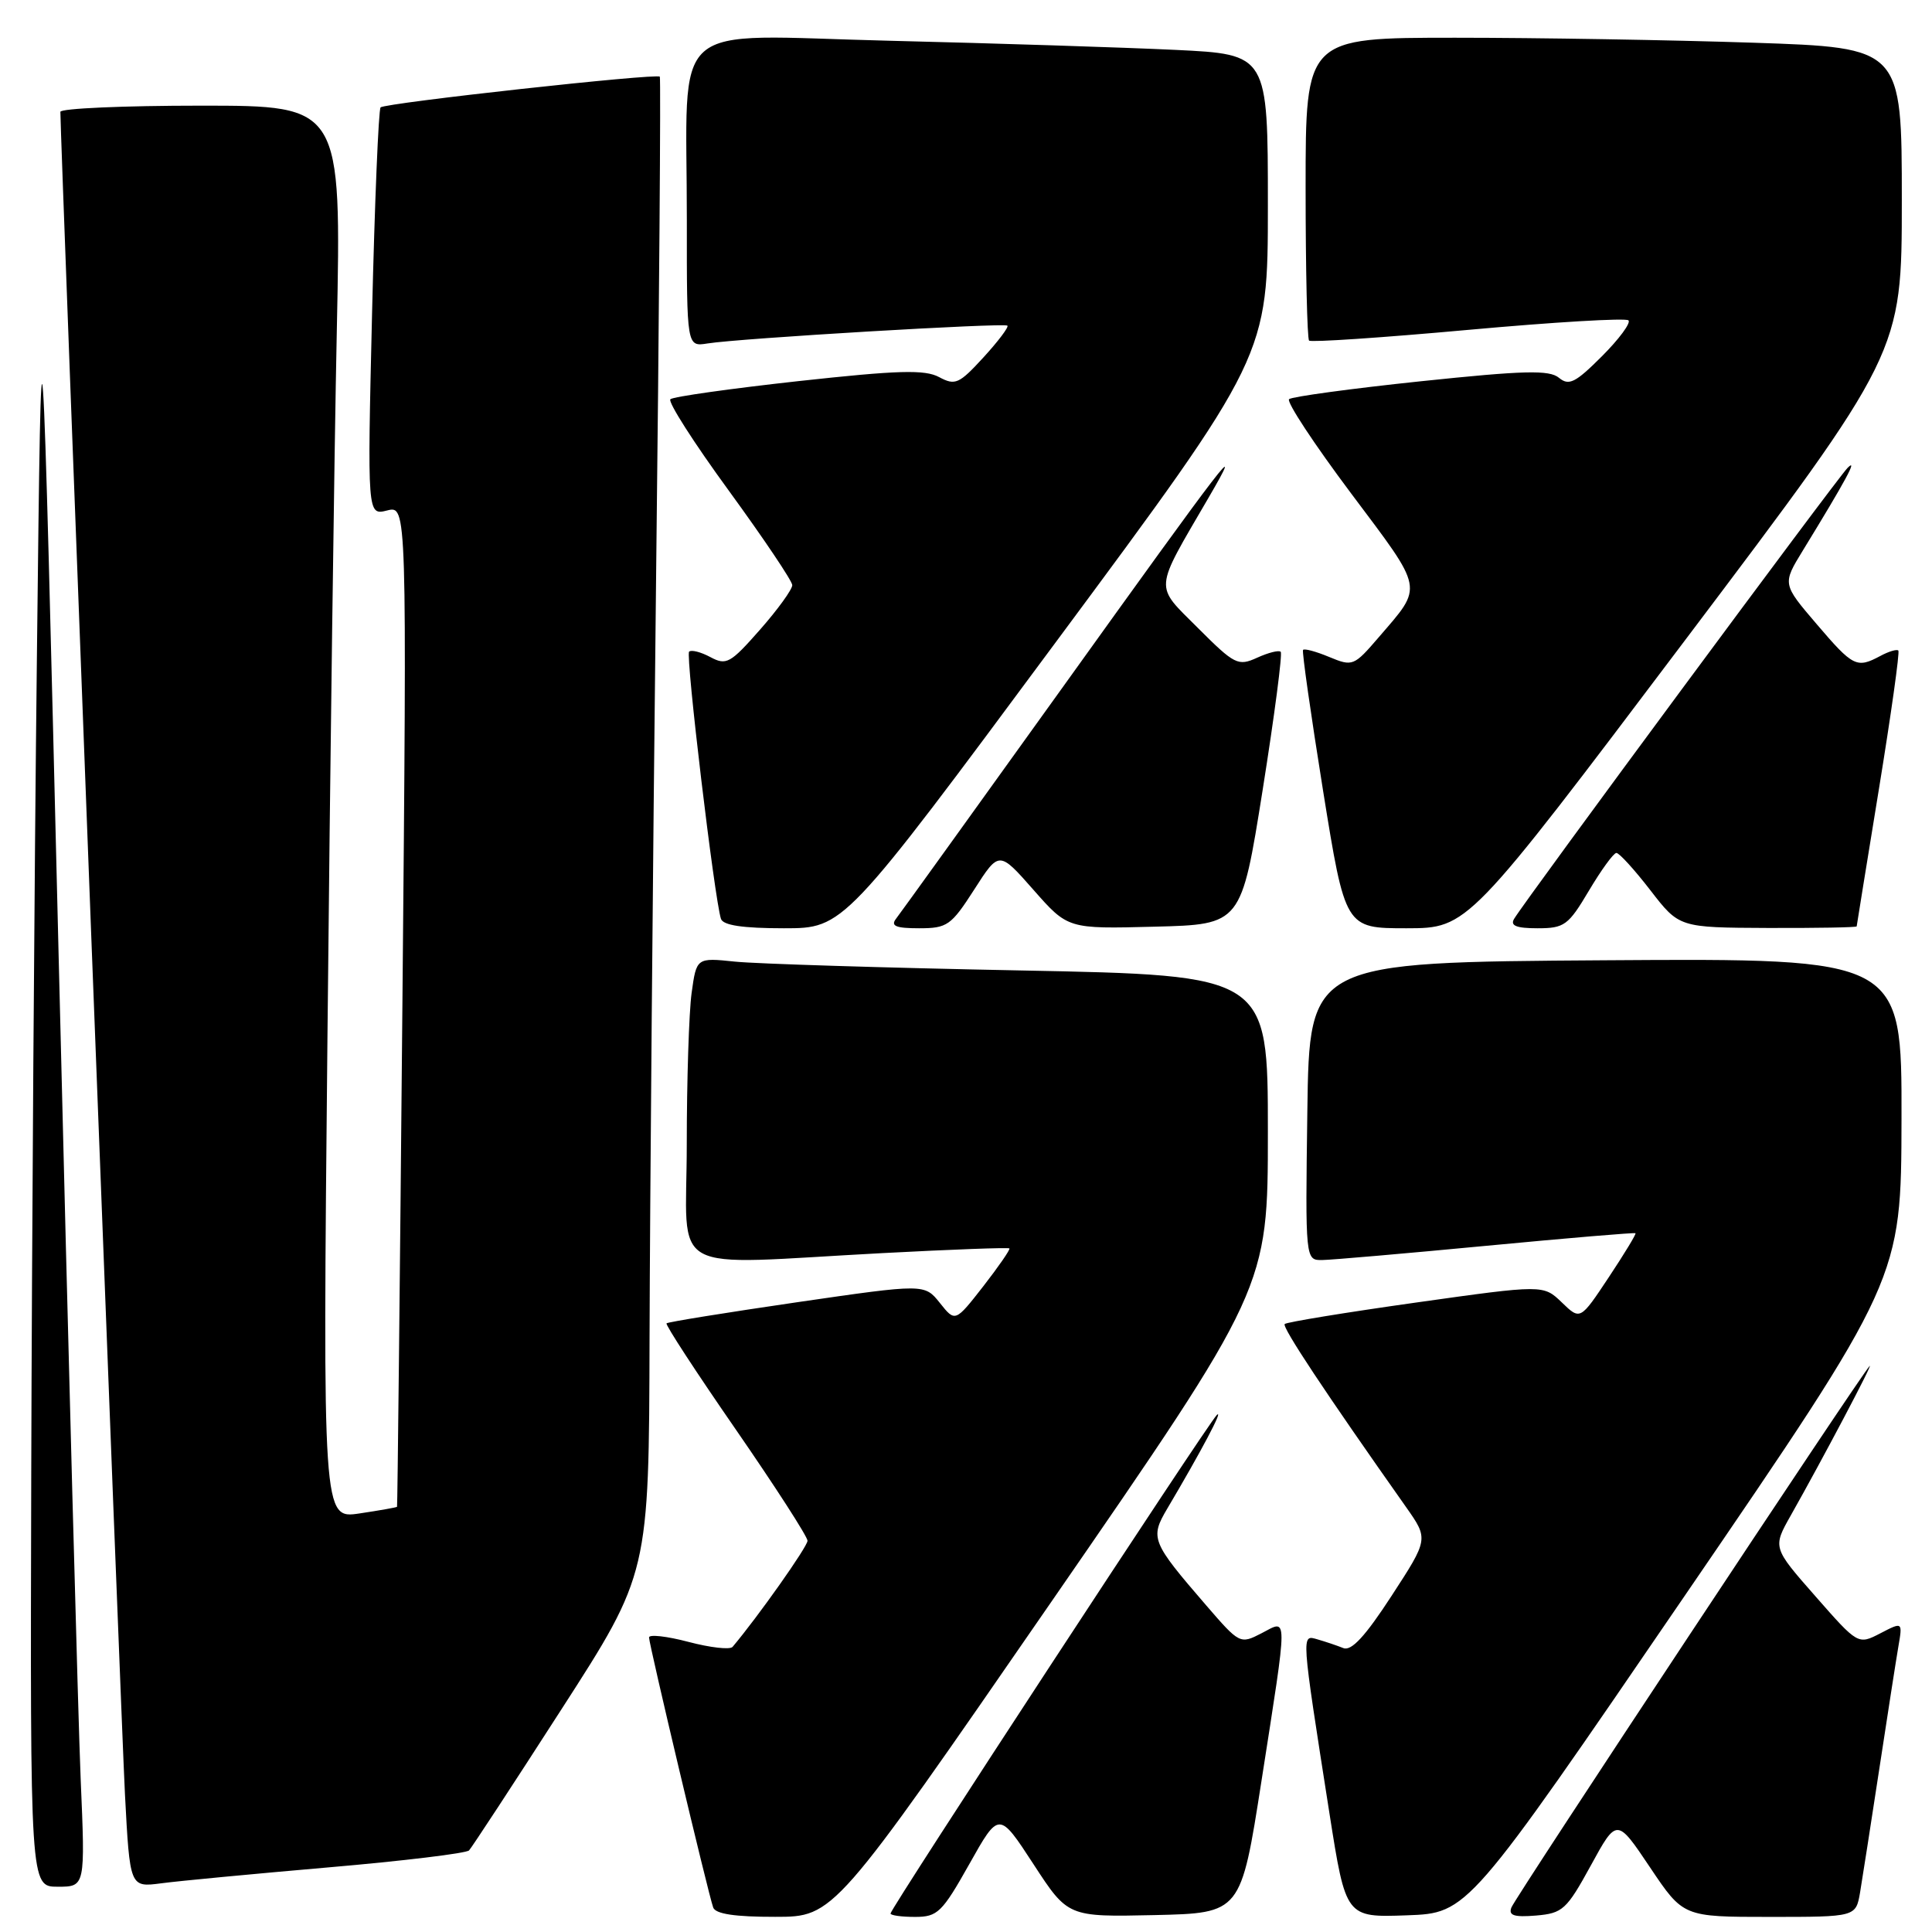 <?xml version="1.0" encoding="UTF-8" standalone="no"?>
<!DOCTYPE svg PUBLIC "-//W3C//DTD SVG 1.1//EN" "http://www.w3.org/Graphics/SVG/1.1/DTD/svg11.dtd" >
<svg xmlns="http://www.w3.org/2000/svg" xmlns:xlink="http://www.w3.org/1999/xlink" version="1.1" viewBox="0 0 256 256">
 <g >
 <path fill="currentColor"
d=" M 139.25 212.33 C 168.00 170.68 168.00 170.68 168.00 149.96 C 168.00 129.23 168.00 129.23 135.25 128.59 C 117.24 128.24 100.20 127.71 97.39 127.42 C 92.29 126.89 92.29 126.89 91.64 131.59 C 91.29 134.17 91.00 143.19 91.00 151.64 C 91.00 169.35 87.82 167.58 117.00 166.04 C 126.08 165.56 133.61 165.28 133.75 165.42 C 133.89 165.56 132.33 167.81 130.29 170.44 C 126.57 175.20 126.57 175.20 124.54 172.65 C 122.50 170.10 122.50 170.10 105.57 172.56 C 96.26 173.92 88.50 175.17 88.32 175.35 C 88.14 175.53 92.27 181.86 97.50 189.42 C 102.72 196.98 107.00 203.61 107.00 204.16 C 107.00 204.94 100.42 214.25 97.07 218.22 C 96.73 218.62 94.11 218.32 91.23 217.56 C 88.35 216.80 86.00 216.54 86.00 216.97 C 86.00 217.89 93.83 250.88 94.50 252.75 C 94.80 253.61 97.39 254.00 102.72 253.99 C 110.50 253.99 110.50 253.99 139.25 212.33 Z  M 128.44 247.00 C 132.37 240.00 132.37 240.00 136.94 247.01 C 141.50 254.01 141.50 254.01 152.96 253.76 C 164.42 253.50 164.42 253.50 167.15 236.00 C 170.69 213.29 170.69 214.59 167.15 216.42 C 164.32 217.88 164.25 217.84 159.81 212.70 C 152.55 204.29 152.36 203.80 154.68 199.88 C 159.13 192.37 162.21 186.56 161.23 187.50 C 160.03 188.66 118.00 252.88 118.00 253.55 C 118.00 253.80 119.46 254.00 121.25 254.00 C 124.23 254.00 124.83 253.42 128.44 247.00 Z  M 223.20 211.50 C 251.92 169.50 251.92 169.50 251.96 148.24 C 252.00 126.98 252.00 126.98 212.75 127.24 C 173.50 127.50 173.50 127.50 173.23 147.25 C 172.96 167.00 172.96 167.00 175.23 166.96 C 176.48 166.94 186.28 166.09 197.00 165.07 C 207.72 164.05 216.60 163.30 216.71 163.41 C 216.83 163.51 215.23 166.14 213.16 169.26 C 209.39 174.94 209.39 174.94 206.95 172.58 C 204.50 170.22 204.50 170.22 187.59 172.60 C 178.29 173.91 170.48 175.19 170.23 175.44 C 169.84 175.83 175.58 184.49 186.32 199.71 C 189.29 203.93 189.29 203.93 184.39 211.46 C 180.91 216.81 179.07 218.81 178.00 218.38 C 177.18 218.05 175.64 217.53 174.59 217.23 C 172.41 216.60 172.37 216.09 176.16 240.29 C 178.33 254.08 178.33 254.08 186.41 253.79 C 194.49 253.50 194.49 253.50 223.20 211.50 Z  M 210.79 247.19 C 214.24 240.88 214.24 240.88 218.64 247.44 C 223.04 254.00 223.04 254.00 234.48 254.00 C 245.91 254.00 245.91 254.00 246.47 250.75 C 246.77 248.96 247.91 241.65 249.00 234.50 C 250.09 227.35 251.23 220.01 251.54 218.20 C 252.11 214.89 252.11 214.89 249.16 216.42 C 246.20 217.95 246.20 217.95 240.54 211.50 C 234.88 205.06 234.88 205.06 237.30 200.78 C 241.46 193.42 248.29 180.48 247.74 181.00 C 246.71 181.97 200.79 251.37 200.27 252.75 C 199.86 253.81 200.61 254.06 203.53 253.82 C 207.06 253.52 207.58 253.05 210.79 247.19 Z  M 10.69 235.75 C 10.36 227.91 9.05 179.20 7.79 127.50 C 5.50 33.50 5.50 33.50 4.89 87.00 C 4.55 116.42 4.22 165.14 4.14 195.25 C 4.00 250.00 4.00 250.00 7.65 250.00 C 11.30 250.00 11.30 250.00 10.69 235.75 Z  M 43.50 247.44 C 53.40 246.59 61.79 245.57 62.15 245.19 C 62.51 244.81 68.02 236.40 74.39 226.50 C 85.99 208.50 85.99 208.50 86.07 177.00 C 86.12 159.68 86.50 115.12 86.92 78.00 C 87.35 40.88 87.57 10.35 87.43 10.16 C 87.04 9.68 51.03 13.64 50.43 14.23 C 50.16 14.51 49.65 26.78 49.30 41.52 C 48.67 68.30 48.67 68.30 51.30 67.64 C 53.92 66.98 53.92 66.98 53.32 133.24 C 52.99 169.68 52.67 199.57 52.61 199.66 C 52.55 199.74 50.31 200.14 47.63 200.54 C 42.76 201.26 42.76 201.26 43.39 137.38 C 43.73 102.25 44.29 60.11 44.63 43.75 C 45.24 14.00 45.24 14.00 26.62 14.00 C 16.38 14.00 8.00 14.37 8.00 14.82 C 8.00 18.33 16.06 228.23 16.56 237.80 C 17.21 250.09 17.21 250.09 21.35 249.55 C 23.63 249.24 33.60 248.30 43.50 247.44 Z  M 139.90 85.09 C 168.00 47.19 168.00 47.19 168.00 27.19 C 168.00 7.20 168.00 7.20 155.75 6.61 C 149.01 6.29 131.98 5.74 117.90 5.40 C 88.04 4.68 91.03 2.03 91.01 29.23 C 91.00 45.95 91.00 45.95 93.75 45.51 C 97.96 44.83 133.09 42.75 133.49 43.15 C 133.68 43.35 132.25 45.24 130.31 47.36 C 127.08 50.88 126.57 51.11 124.44 49.97 C 122.54 48.95 119.05 49.05 105.80 50.50 C 96.84 51.49 89.20 52.56 88.83 52.90 C 88.46 53.23 91.94 58.67 96.56 65.00 C 101.17 71.33 104.96 76.96 104.98 77.53 C 104.99 78.09 103.07 80.75 100.71 83.43 C 96.77 87.91 96.24 88.20 94.13 87.07 C 92.86 86.39 91.60 86.07 91.31 86.35 C 90.82 86.84 94.67 119.11 95.53 121.75 C 95.81 122.61 98.41 123.00 103.87 123.00 C 111.81 123.00 111.81 123.00 139.90 85.09 Z  M 129.09 117.87 C 132.38 112.73 132.38 112.73 136.94 117.91 C 141.50 123.09 141.50 123.09 152.99 122.79 C 164.47 122.50 164.47 122.50 167.31 104.66 C 168.87 94.84 169.95 86.61 169.70 86.37 C 169.46 86.12 168.05 86.48 166.58 87.15 C 164.05 88.30 163.60 88.08 158.74 83.22 C 152.92 77.39 152.83 78.51 160.11 66.00 C 165.12 57.40 162.74 60.49 140.50 91.50 C 129.05 107.45 119.26 121.06 118.72 121.75 C 117.99 122.70 118.71 123.00 121.77 123.00 C 125.51 123.00 126.02 122.65 129.09 117.87 Z  M 223.25 84.87 C 252.00 46.76 252.00 46.76 252.00 26.54 C 252.00 6.32 252.00 6.32 232.34 5.66 C 221.53 5.30 203.75 5.00 192.84 5.00 C 173.00 5.00 173.00 5.00 173.00 24.83 C 173.00 35.74 173.21 44.87 173.46 45.13 C 173.71 45.38 183.20 44.74 194.54 43.71 C 205.89 42.68 215.45 42.11 215.78 42.45 C 216.12 42.79 214.54 44.93 212.26 47.21 C 208.74 50.73 207.89 51.15 206.57 50.06 C 205.29 49.00 201.99 49.08 188.26 50.52 C 179.04 51.49 171.19 52.56 170.81 52.89 C 170.43 53.23 174.13 58.84 179.03 65.38 C 188.79 78.40 188.63 77.53 182.69 84.44 C 179.40 88.27 179.23 88.34 176.12 87.05 C 174.37 86.32 172.81 85.90 172.66 86.12 C 172.50 86.33 173.70 94.71 175.31 104.75 C 178.25 123.00 178.25 123.00 186.37 123.00 C 194.50 122.99 194.50 122.99 223.25 84.87 Z  M 210.54 118.02 C 212.17 115.28 213.80 113.03 214.18 113.02 C 214.55 113.01 216.57 115.23 218.68 117.96 C 222.50 122.91 222.50 122.91 234.25 122.96 C 240.71 122.98 246.01 122.89 246.02 122.75 C 246.03 122.61 247.36 114.41 248.97 104.53 C 250.58 94.65 251.74 86.40 251.54 86.20 C 251.33 86.00 250.26 86.32 249.15 86.92 C 246.02 88.59 245.55 88.36 240.71 82.69 C 236.17 77.38 236.17 77.38 238.89 72.94 C 244.55 63.70 246.26 60.55 244.81 62.00 C 243.39 63.43 202.20 119.13 200.63 121.75 C 200.08 122.66 200.92 123.00 203.73 123.00 C 207.29 123.00 207.81 122.62 210.54 118.02 Z "/>
</g>
</svg>